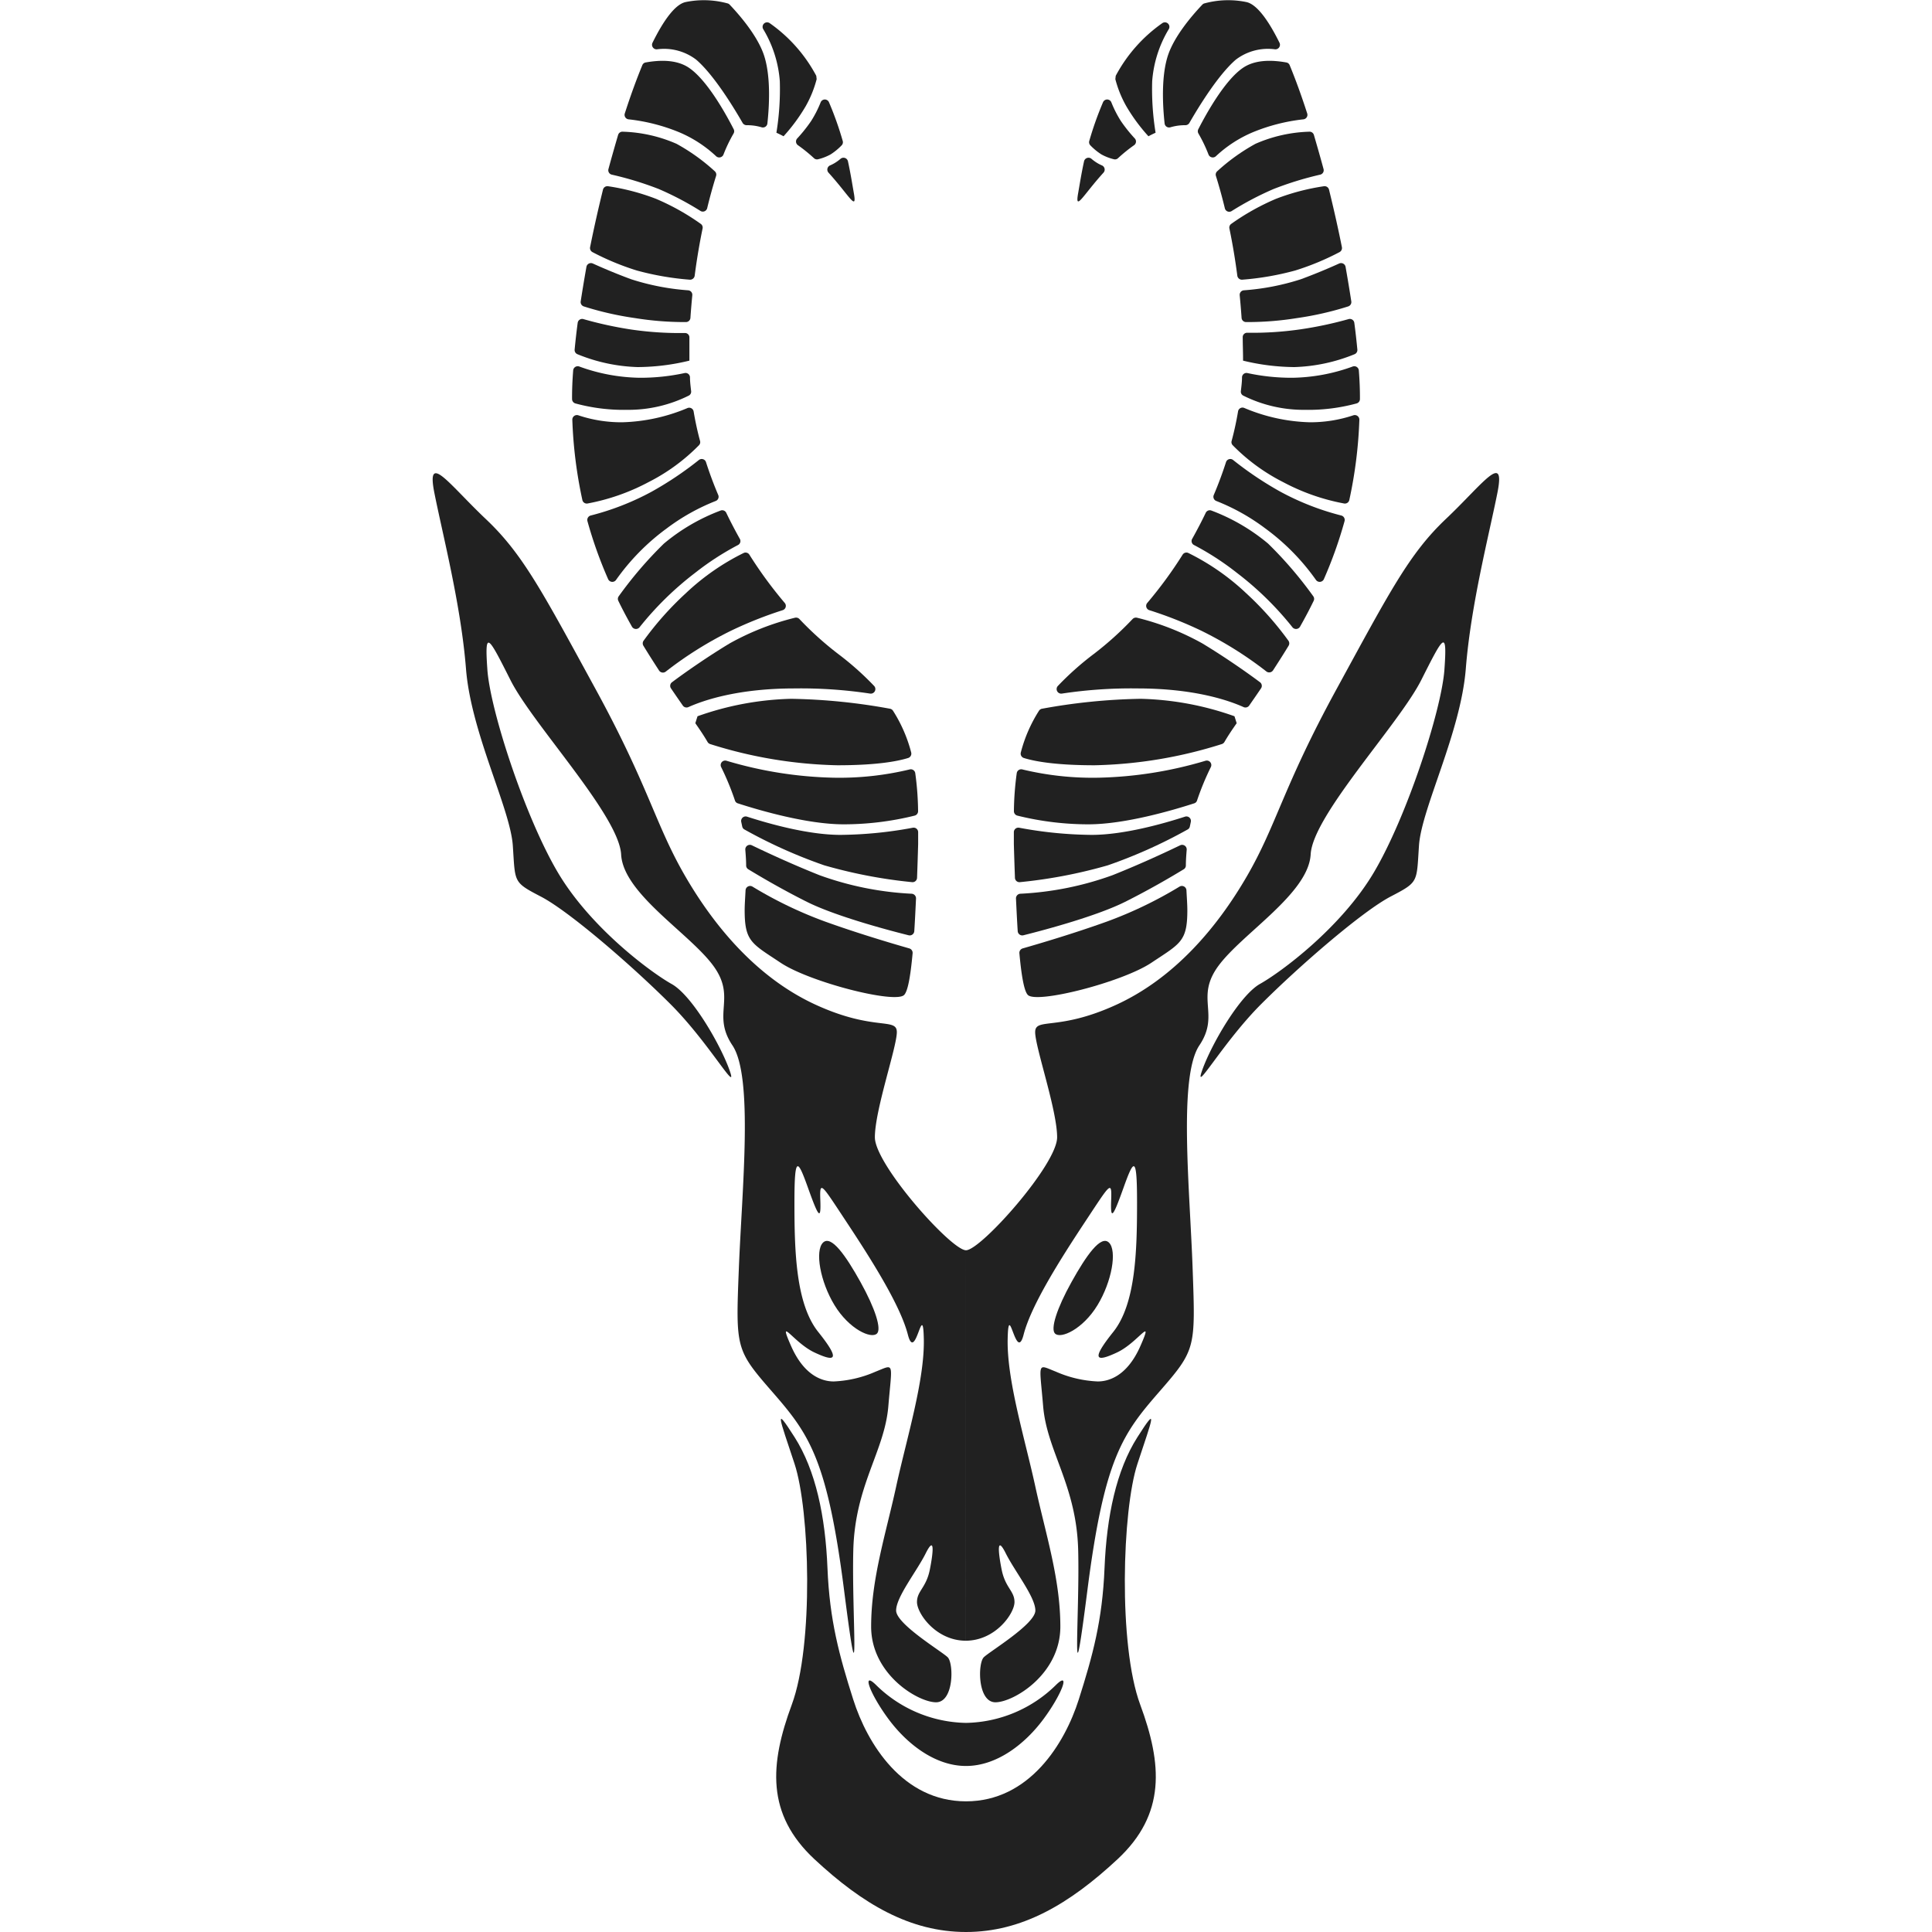 <!-- Copyright (c) 2022 Jan Stehno -->
<svg xmlns="http://www.w3.org/2000/svg" viewBox="0 0 300 300"><title>springbok</title><g id="springbok"><g id="right"><path d="M150,194.14c2.29,0,14.15-13.3,14.15-17.54s-3.41-14-3.41-16.33,3.51-.1,12.55-4.23,15.71-12,20.34-20,5.57-13.76,13.89-29,11.33-21.09,17-26.46,9.3-10.62,8-4.07-4.12,17.36-4.91,27.32-6.88,21.69-7.27,27.45,0,5.64-4.39,7.93-14.15,10.74-20.11,16.7-10.55,14.22-9.17,10.29,5.83-11.66,9-13.43,12.51-8.65,17.62-17.23,10.55-25.22,11-31.58-.13-5.24-3.6,1.64-16.84,21-17.17,27.06S193,144.87,189.24,149.92s.28,7.51-3,12.4-1.49,22.23-1.05,34.63.52,12.62-5.15,19.13-8.56,10.29-11.18,30.79-1.18,3.93-1.44-6.16-4.85-15.33-5.44-22.34-1-6.55,2-5.37a18,18,0,0,0,6.48,1.51c1.45,0,4.46-.59,6.62-5.5s-.36-.53-3.63,1-4.1,1.21-.59-3.18,3.7-12.64,3.7-20.15-.53-6.64-2.14-2.14-2,5-1.88,1.83-.13-2.57-4,3.28-8.41,13-9.59,17.58-2.35-5.7-2.48.72,2.68,15.46,4.29,22.86,3.89,14.35,3.89,21.77-7.29,11.75-10.08,11.75-2.76-6.07-1.8-7,8-5.15,8-7.25-3.19-6.07-4.59-8.87-1.22-.39-.65,2.49,2,3.32,2,5.07-2.93,6-7.6,6Z" transform="translate(0 0)" fill="#212121"/><path d="M163.82,207.07c.89.89,4.33-.68,6.59-4.39s3.06-8.46,1.8-9.72-3.54,2-5.83,6.12S163.1,206.35,163.82,207.07Z" transform="translate(0 0)" fill="#212121"/><path d="M150,267.53a20.4,20.4,0,0,0,14-5.92c2.29-2.23.85,1.54-2,5.37s-7.21,7.24-12,7.24Z" transform="translate(0 0)" fill="#212121"/><path d="M150,279.71c9.83,0,15.33-8.95,17.51-15.81s3.67-12.31,4-20.39,1.83-15.2,5.11-20.35,2.36-3,0,4.15-3,28.12.43,37.38,4,17-3.51,24S158.65,300,150,300Z" transform="translate(0 0)" fill="#212121"/><path d="M202,43.36a37.55,37.55,0,0,1-8.87,1.72.7.7,0,0,0-.63.77c.11,1.14.21,2.31.29,3.49a.7.7,0,0,0,.68.67,48.14,48.14,0,0,0,7.94-.62,49,49,0,0,0,7.94-1.81.71.71,0,0,0,.48-.78q-.41-2.65-.89-5.36a.71.71,0,0,0-1-.52C206.48,41.58,204.39,42.48,202,43.36Z" transform="translate(0 0)" fill="#212121"/><path d="M198.12,30.88a36.71,36.71,0,0,0-6.93,3.88.7.7,0,0,0-.29.71c.47,2.27.89,4.72,1.23,7.34a.72.72,0,0,0,.76.62A43.92,43.92,0,0,0,201.13,42,40.61,40.61,0,0,0,208,39.15a.72.72,0,0,0,.37-.77c-.6-3-1.28-6-2-8.93a.71.71,0,0,0-.8-.53A34.82,34.82,0,0,0,198.12,30.88Z" transform="translate(0 0)" fill="#212121"/><path d="M192.94,10.58c-2.72,1.9-5.5,6.82-6.85,9.45a.7.7,0,0,0,0,.7A23.06,23.06,0,0,1,187.66,24a.71.71,0,0,0,1.13.27,19.39,19.39,0,0,1,5.76-3.74,28.89,28.89,0,0,1,7.84-2,.7.7,0,0,0,.59-.92c-.88-2.73-1.8-5.26-2.72-7.49a.68.68,0,0,0-.51-.42C197.62,9.32,194.92,9.19,192.94,10.58Z" transform="translate(0 0)" fill="#212121"/><path d="M196.91,84.41a30.25,30.25,0,0,0-8.8-5.13.7.7,0,0,0-.89.36c-.65,1.36-1.35,2.69-2.08,4a.69.69,0,0,0,.28,1,43,43,0,0,1,6.64,4.31,49,49,0,0,1,8.63,8.45.72.72,0,0,0,1.18-.09c.74-1.31,1.44-2.62,2.11-4a.69.69,0,0,0-.06-.73A61.72,61.72,0,0,0,196.91,84.41Z" transform="translate(0 0)" fill="#212121"/><path d="M201,57a26.69,26.69,0,0,0,9.34-2,.7.7,0,0,0,.43-.72c-.13-1.35-.28-2.73-.47-4.13a.7.7,0,0,0-.89-.6A59.46,59.46,0,0,1,202,51.13a52.08,52.08,0,0,1-8.33.54.68.68,0,0,0-.7.72c0,1.09.05,2.2.05,3.32V56A34.59,34.59,0,0,0,201,57Z" transform="translate(0 0)" fill="#212121"/><path d="M198.87,76.38a53.2,53.2,0,0,1-7.39-4.95.7.7,0,0,0-1.11.34q-.84,2.61-1.9,5.1a.7.7,0,0,0,.39.92,32.29,32.29,0,0,1,7.61,4.26,34.65,34.65,0,0,1,7.87,8,.71.71,0,0,0,1.23-.12,66.25,66.25,0,0,0,3.21-9,.71.71,0,0,0-.5-.88A41.07,41.07,0,0,1,198.87,76.38Z" transform="translate(0 0)" fill="#212121"/><path d="M171.36,26.8a.71.71,0,0,0-.24-1.11,6,6,0,0,1-.84-.44,6.73,6.73,0,0,1-.81-.6.71.71,0,0,0-1.14.4c-.42,1.92-.67,3.55-.9,4.85C166.87,33,168.11,30.38,171.36,26.8Z" transform="translate(0 0)" fill="#212121"/><path d="M174.06,18.81a17.39,17.39,0,0,1-1.49-2.92.7.7,0,0,0-1.3,0,51.69,51.69,0,0,0-2.13,6,.7.7,0,0,0,.18.69,9.41,9.41,0,0,0,1.71,1.4,7.88,7.88,0,0,0,1.94.75.68.68,0,0,0,.64-.17,24.2,24.2,0,0,1,2.47-2,.7.7,0,0,0,.13-1.06A23.52,23.52,0,0,1,174.06,18.81Z" transform="translate(0 0)" fill="#212121"/><path d="M197.68,104.09c.82-1.27,1.63-2.53,2.4-3.8a.71.71,0,0,0,0-.78,48.8,48.8,0,0,0-6.55-7.37,36.61,36.61,0,0,0-9-6.27.7.7,0,0,0-.9.27,65.25,65.25,0,0,1-5.48,7.48.7.7,0,0,0,.32,1.13,62.23,62.23,0,0,1,8.05,3.18,57.93,57.93,0,0,1,10.13,6.34A.72.72,0,0,0,197.68,104.09Z" transform="translate(0 0)" fill="#212121"/><path d="M188.81,27.33c.46,1.47.93,3.14,1.38,5a.7.7,0,0,0,1.05.45,47.53,47.53,0,0,1,6.52-3.43A51.38,51.38,0,0,1,205,27.12a.7.7,0,0,0,.52-.87c-.49-1.81-1-3.59-1.5-5.3a.7.7,0,0,0-.72-.5,22.38,22.38,0,0,0-8.35,1.88A30.49,30.49,0,0,0,189,26.6.69.69,0,0,0,188.81,27.33Z" transform="translate(0 0)" fill="#212121"/><path d="M170.64,120.76a46.54,46.54,0,0,1-11.88-1.28.7.7,0,0,0-.88.57,46,46,0,0,0-.44,5.89.71.71,0,0,0,.54.71A45.89,45.89,0,0,0,169,128c5.7,0,13.13-2.19,16.44-3.26a.66.66,0,0,0,.44-.45,42,42,0,0,1,2.13-5.16.7.7,0,0,0-.82-1A62.56,62.56,0,0,1,170.64,120.76Z" transform="translate(0 0)" fill="#212121"/><path d="M172.75,135.9a49,49,0,0,1-14.33,2.88.72.72,0,0,0-.66.74c.09,1.86.17,3.55.27,5.07a.71.71,0,0,0,.88.64c4-1,11.56-3.08,15.77-5.18,3.86-1.93,7.24-3.92,9.13-5.07a.69.69,0,0,0,.33-.58c0-.78.06-1.59.13-2.45a.71.71,0,0,0-1-.7C180.82,132.43,177.06,134.18,172.75,135.9Z" transform="translate(0 0)" fill="#212121"/><path d="M158.26,128.53a.7.7,0,0,0-.83.7c0,.6,0,1.2,0,1.82.05,1.86.11,3.6.17,5.25a.7.7,0,0,0,.77.68,76.35,76.35,0,0,0,13.64-2.61,77.16,77.16,0,0,0,12.41-5.57.68.68,0,0,0,.34-.47l.15-.7a.7.7,0,0,0-.9-.82c-3.4,1.1-9.52,2.83-14.5,2.83A63.5,63.5,0,0,1,158.26,128.53Z" transform="translate(0 0)" fill="#212121"/><path d="M177.12,108.51a92.84,92.84,0,0,0-15.31,1.54.7.7,0,0,0-.48.32,22.5,22.5,0,0,0-2.82,6.48.71.71,0,0,0,.47.85c1.74.54,5,1.13,11,1.13a69.92,69.92,0,0,0,19.77-3.3.73.73,0,0,0,.37-.3c.58-1,1.21-1.93,1.91-2.93l-.34-1.08A46.56,46.56,0,0,0,177.12,108.51Z" transform="translate(0 0)" fill="#212121"/><path d="M171.88,143.1c-5,1.8-10.22,3.35-13.08,4.17a.72.72,0,0,0-.51.75c.34,3.71.76,5.92,1.32,6.48,1.4,1.4,14.67-2,19.17-5s5.59-3.28,5.59-8.17c0-.87-.08-1.9-.14-3.09a.71.71,0,0,0-1.07-.57A63.89,63.89,0,0,1,171.88,143.1Z" transform="translate(0 0)" fill="#212121"/><path d="M203.36,65.57a27.92,27.92,0,0,1-10.12-2.21.7.7,0,0,0-1,.55c-.26,1.54-.59,3.07-1,4.58a.68.68,0,0,0,.17.64,29.83,29.83,0,0,0,7.85,5.74,32.85,32.85,0,0,0,9.44,3.31.7.7,0,0,0,.82-.54,69.52,69.52,0,0,0,1.56-12.45.71.71,0,0,0-.94-.7A21.05,21.05,0,0,1,203.36,65.57Z" transform="translate(0 0)" fill="#212121"/><path d="M176.64,106.9c8.64,0,14,1.79,16.47,2.9a.71.71,0,0,0,.87-.25c.61-.88,1.22-1.76,1.81-2.63a.7.7,0,0,0-.16-1c-2-1.5-5.48-3.93-8.91-6a40.58,40.58,0,0,0-10.17-4,.72.72,0,0,0-.68.2,50.73,50.73,0,0,1-6,5.41,45.7,45.7,0,0,0-5.62,5,.71.71,0,0,0,.64,1.17A71.88,71.88,0,0,1,176.64,106.9Z" transform="translate(0 0)" fill="#212121"/><path d="M211,57.55a.71.71,0,0,0-1-.62,28.51,28.51,0,0,1-9.3,1.73,32.49,32.49,0,0,1-7-.73.69.69,0,0,0-.84.65c0,.72-.1,1.44-.18,2.16a.68.68,0,0,0,.37.69,21,21,0,0,0,9.56,2.21,28.61,28.61,0,0,0,8.06-1,.71.71,0,0,0,.5-.68C211.18,60.55,211.12,59.08,211,57.55Z" transform="translate(0 0)" fill="#212121"/><path d="M181.44,8.37c-1.18,3.31-.89,8.16-.6,10.8a.7.7,0,0,0,.88.6,7.93,7.93,0,0,1,2.29-.33.73.73,0,0,0,.67-.34c1.54-2.68,4.54-7.53,7.21-9.83A8.23,8.23,0,0,1,198,7.66a.71.71,0,0,0,.69-1c-1.8-3.65-3.58-6-5.15-6.34a14,14,0,0,0-6.49.2.67.67,0,0,0-.36.21C184.78,2.74,182.41,5.67,181.44,8.37Z" transform="translate(0 0)" fill="#212121"/><path d="M174.89,16.49a27.64,27.64,0,0,0,3.44,4.67c.37-.2.74-.38,1.11-.55a42,42,0,0,1-.53-8,18.3,18.3,0,0,1,2.58-8.09.7.7,0,0,0-1-.93,23.38,23.38,0,0,0-7.24,8.18l-.06.52A17.29,17.29,0,0,0,174.89,16.49Z" transform="translate(0 0)" fill="#212121"/></g><g id="left"><path d="M150,194.14c-2.29,0-14.15-13.3-14.15-17.54s3.41-14,3.41-16.33-3.51-.1-12.55-4.23S111,144,106.37,136s-5.57-13.76-13.89-29S81.15,86,75.45,80.61s-9.3-10.62-8-4.07,4.12,17.36,4.91,27.32,6.88,21.69,7.27,27.45,0,5.64,4.39,7.93,14.15,10.74,20.11,16.7,10.55,14.22,9.17,10.29-5.83-11.66-9-13.43-12.51-8.65-17.62-17.23-10.55-25.22-11-31.58.13-5.24,3.6,1.64,16.84,21,17.17,27.06,10.55,12.18,14.28,17.23-.28,7.51,3,12.4,1.49,22.23,1,34.63-.52,12.62,5.15,19.13,8.56,10.29,11.18,30.79,1.18,3.93,1.44-6.16,4.85-15.33,5.44-22.34,1-6.55-2-5.37a18,18,0,0,1-6.48,1.51c-1.45,0-4.46-.59-6.62-5.5s.36-.53,3.63,1,4.1,1.21.59-3.18-3.7-12.64-3.7-20.15.53-6.64,2.14-2.14,2,5,1.88,1.83.13-2.57,4,3.28,8.41,13,9.59,17.58,2.35-5.7,2.48.72-2.68,15.46-4.29,22.86-3.89,14.35-3.89,21.77,7.29,11.75,10.08,11.75,2.76-6.07,1.8-7-8-5.15-8-7.25,3.19-6.07,4.59-8.87,1.22-.39.65,2.49-2,3.32-2,5.07,2.93,6,7.6,6Z" transform="translate(0 0)" fill="#212121"/><path d="M136.18,207.07c-.89.89-4.33-.68-6.59-4.39s-3.06-8.46-1.8-9.72,3.54,2,5.83,6.12S136.9,206.35,136.18,207.07Z" transform="translate(0 0)" fill="#212121"/><path d="M150,267.53a20.4,20.4,0,0,1-14-5.92c-2.29-2.23-.85,1.54,2,5.37s7.21,7.24,12,7.24Z" transform="translate(0 0)" fill="#212121"/><path d="M150,279.71c-9.83,0-15.33-8.95-17.51-15.81s-3.67-12.31-4-20.39-1.83-15.2-5.11-20.35-2.36-3,0,4.15,3,28.12-.43,37.38-4,17,3.51,24S141.35,300,150,300Z" transform="translate(0 0)" fill="#212121"/><path d="M98,43.36a37.55,37.55,0,0,0,8.87,1.72.7.7,0,0,1,.63.77c-.11,1.14-.21,2.31-.29,3.49a.7.7,0,0,1-.68.67,48.14,48.14,0,0,1-7.94-.62,49,49,0,0,1-7.94-1.81.71.71,0,0,1-.48-.78q.41-2.65.89-5.36a.71.71,0,0,1,1-.52C93.52,41.58,95.61,42.48,98,43.36Z" transform="translate(0 0)" fill="#212121"/><path d="M101.88,30.88a36.71,36.71,0,0,1,6.93,3.88.7.7,0,0,1,.29.71c-.47,2.27-.89,4.72-1.23,7.34a.72.72,0,0,1-.76.62A43.92,43.92,0,0,1,98.87,42,40.61,40.61,0,0,1,92,39.15a.72.72,0,0,1-.37-.77c.6-3,1.28-6,2-8.93a.71.71,0,0,1,.8-.53A34.82,34.82,0,0,1,101.88,30.88Z" transform="translate(0 0)" fill="#212121"/><path d="M107.06,10.58c2.72,1.9,5.5,6.82,6.85,9.45a.7.7,0,0,1,0,.7A23.06,23.06,0,0,0,112.34,24a.71.71,0,0,1-1.13.27,19.39,19.39,0,0,0-5.76-3.74,28.89,28.89,0,0,0-7.84-2,.7.7,0,0,1-.59-.92c.88-2.73,1.8-5.26,2.72-7.49a.68.68,0,0,1,.51-.42C102.38,9.32,105.08,9.19,107.06,10.58Z" transform="translate(0 0)" fill="#212121"/><path d="M103.09,84.41a30.25,30.25,0,0,1,8.8-5.13.7.7,0,0,1,.89.36c.65,1.36,1.35,2.69,2.08,4a.69.69,0,0,1-.28,1,43,43,0,0,0-6.64,4.31,49,49,0,0,0-8.63,8.45.72.72,0,0,1-1.18-.09c-.74-1.31-1.44-2.62-2.11-4a.69.69,0,0,1,.06-.73A61.72,61.72,0,0,1,103.09,84.41Z" transform="translate(0 0)" fill="#212121"/><path d="M99,57a26.69,26.69,0,0,1-9.34-2,.7.7,0,0,1-.43-.72c.13-1.35.28-2.73.47-4.13a.7.7,0,0,1,.89-.6,59.46,59.46,0,0,0,7.43,1.62,52.08,52.08,0,0,0,8.33.54.68.68,0,0,1,.7.72c0,1.09,0,2.2,0,3.32V56A34.59,34.59,0,0,1,99,57Z" transform="translate(0 0)" fill="#212121"/><path d="M101.13,76.38a53.2,53.2,0,0,0,7.39-4.95.7.7,0,0,1,1.11.34q.84,2.61,1.9,5.1a.7.7,0,0,1-.39.92,32.29,32.29,0,0,0-7.61,4.26,34.65,34.65,0,0,0-7.87,8,.71.71,0,0,1-1.23-.12,66.25,66.25,0,0,1-3.21-9,.71.71,0,0,1,.5-.88A41.07,41.07,0,0,0,101.13,76.38Z" transform="translate(0 0)" fill="#212121"/><path d="M128.64,26.8a.71.71,0,0,1,.24-1.11,6,6,0,0,0,.84-.44,6.73,6.73,0,0,0,.81-.6.71.71,0,0,1,1.14.4c.42,1.92.67,3.55.9,4.85C133.13,33,131.89,30.38,128.64,26.8Z" transform="translate(0 0)" fill="#212121"/><path d="M125.94,18.81a17.39,17.39,0,0,0,1.49-2.92.7.7,0,0,1,1.3,0,51.69,51.69,0,0,1,2.13,6,.7.7,0,0,1-.18.69,9.41,9.41,0,0,1-1.71,1.4,7.88,7.88,0,0,1-1.94.75.68.68,0,0,1-.64-.17,24.2,24.2,0,0,0-2.47-2,.7.7,0,0,1-.13-1.06A23.52,23.52,0,0,0,125.94,18.81Z" transform="translate(0 0)" fill="#212121"/><path d="M102.32,104.09c-.82-1.27-1.63-2.53-2.4-3.8a.71.71,0,0,1,0-.78,48.8,48.8,0,0,1,6.55-7.37,36.61,36.61,0,0,1,9-6.27.7.7,0,0,1,.9.27,65.25,65.25,0,0,0,5.48,7.48.7.7,0,0,1-.32,1.13,62.23,62.23,0,0,0-8,3.18,57.93,57.93,0,0,0-10.13,6.34A.72.72,0,0,1,102.32,104.09Z" transform="translate(0 0)" fill="#212121"/><path d="M111.19,27.33c-.46,1.47-.93,3.14-1.38,5a.7.7,0,0,1-1,.45,47.53,47.53,0,0,0-6.52-3.43A51.38,51.38,0,0,0,95,27.12a.7.7,0,0,1-.52-.87c.49-1.81,1-3.59,1.5-5.3a.7.7,0,0,1,.72-.5,22.38,22.38,0,0,1,8.35,1.88A30.49,30.49,0,0,1,111,26.6.69.69,0,0,1,111.19,27.33Z" transform="translate(0 0)" fill="#212121"/><path d="M129.36,120.76a46.54,46.54,0,0,0,11.88-1.28.7.7,0,0,1,.88.57,46,46,0,0,1,.44,5.89.71.71,0,0,1-.54.71A45.89,45.89,0,0,1,131,128c-5.7,0-13.13-2.19-16.44-3.26a.66.66,0,0,1-.44-.45,42,42,0,0,0-2.13-5.16.7.7,0,0,1,.82-1A62.56,62.56,0,0,0,129.36,120.76Z" transform="translate(0 0)" fill="#212121"/><path d="M127.25,135.9a49,49,0,0,0,14.33,2.88.72.72,0,0,1,.66.74c-.09,1.86-.17,3.55-.27,5.07a.71.71,0,0,1-.88.64c-4-1-11.56-3.08-15.77-5.18-3.86-1.93-7.24-3.92-9.13-5.07a.69.69,0,0,1-.33-.58c0-.78-.06-1.59-.13-2.45a.71.71,0,0,1,1-.7C119.18,132.43,122.94,134.18,127.25,135.9Z" transform="translate(0 0)" fill="#212121"/><path d="M141.74,128.53a.7.7,0,0,1,.83.7c0,.6,0,1.2,0,1.82-.05,1.86-.11,3.6-.17,5.25a.7.7,0,0,1-.77.68A76.35,76.35,0,0,1,128,134.37a77.16,77.16,0,0,1-12.41-5.57.68.68,0,0,1-.34-.47l-.15-.7a.7.7,0,0,1,.9-.82c3.4,1.1,9.52,2.83,14.5,2.83A63.5,63.5,0,0,0,141.74,128.53Z" transform="translate(0 0)" fill="#212121"/><path d="M122.88,108.51a92.84,92.84,0,0,1,15.31,1.54.7.7,0,0,1,.48.32,22.5,22.5,0,0,1,2.82,6.48.71.71,0,0,1-.47.85c-1.74.54-5,1.13-11,1.13a69.92,69.92,0,0,1-19.77-3.3.73.73,0,0,1-.37-.3c-.58-1-1.21-1.93-1.91-2.93l.34-1.08A46.56,46.56,0,0,1,122.88,108.51Z" transform="translate(0 0)" fill="#212121"/><path d="M128.12,143.1c5,1.8,10.22,3.35,13.08,4.17a.72.72,0,0,1,.51.75c-.34,3.71-.76,5.92-1.32,6.48-1.4,1.4-14.67-2-19.17-5s-5.59-3.28-5.59-8.17c0-.87.08-1.9.14-3.09a.71.71,0,0,1,1.07-.57A63.89,63.89,0,0,0,128.12,143.1Z" transform="translate(0 0)" fill="#212121"/><path d="M96.64,65.57a27.92,27.92,0,0,0,10.12-2.21.7.7,0,0,1,.95.55c.26,1.54.59,3.07,1,4.58a.68.68,0,0,1-.17.64,29.83,29.83,0,0,1-7.85,5.74,32.85,32.85,0,0,1-9.44,3.31.7.7,0,0,1-.82-.54,69.52,69.52,0,0,1-1.56-12.45.71.71,0,0,1,.94-.7A21.05,21.05,0,0,0,96.64,65.57Z" transform="translate(0 0)" fill="#212121"/><path d="M123.36,106.9c-8.64,0-14,1.79-16.47,2.9a.71.71,0,0,1-.87-.25c-.61-.88-1.22-1.76-1.81-2.63a.7.7,0,0,1,.16-1c2-1.5,5.48-3.93,8.91-6a40.58,40.58,0,0,1,10.17-4,.72.72,0,0,1,.68.2,50.73,50.73,0,0,0,6,5.41,45.7,45.7,0,0,1,5.62,5,.71.71,0,0,1-.64,1.17A71.88,71.88,0,0,0,123.36,106.9Z" transform="translate(0 0)" fill="#212121"/><path d="M89,57.55a.71.71,0,0,1,1-.62,28.51,28.51,0,0,0,9.3,1.73,32.49,32.49,0,0,0,7-.73.69.69,0,0,1,.84.65c0,.72.1,1.44.18,2.16a.68.68,0,0,1-.37.69,21,21,0,0,1-9.56,2.21,28.61,28.61,0,0,1-8.06-1,.71.71,0,0,1-.5-.68C88.82,60.55,88.88,59.08,89,57.55Z" transform="translate(0 0)" fill="#212121"/><path d="M118.56,8.37c1.18,3.31.89,8.16.6,10.8a.7.7,0,0,1-.88.6,7.93,7.93,0,0,0-2.29-.33.73.73,0,0,1-.67-.34c-1.54-2.68-4.54-7.53-7.21-9.83A8.23,8.23,0,0,0,102,7.66a.71.71,0,0,1-.69-1c1.8-3.65,3.58-6,5.15-6.34a14,14,0,0,1,6.49.2.67.67,0,0,1,.36.21C115.22,2.74,117.59,5.67,118.56,8.37Z" transform="translate(0 0)" fill="#212121"/><path d="M125.11,16.49a27.64,27.64,0,0,1-3.44,4.67c-.37-.2-.74-.38-1.11-.55a42,42,0,0,0,.53-8,18.3,18.3,0,0,0-2.58-8.09.7.7,0,0,1,1-.93,23.38,23.38,0,0,1,7.24,8.18l.06.52A17.29,17.29,0,0,1,125.11,16.49Z" transform="translate(0 0)" fill="#212121"/></g></g><g id="frame"><rect width="300" height="300" fill="none"/></g></svg>